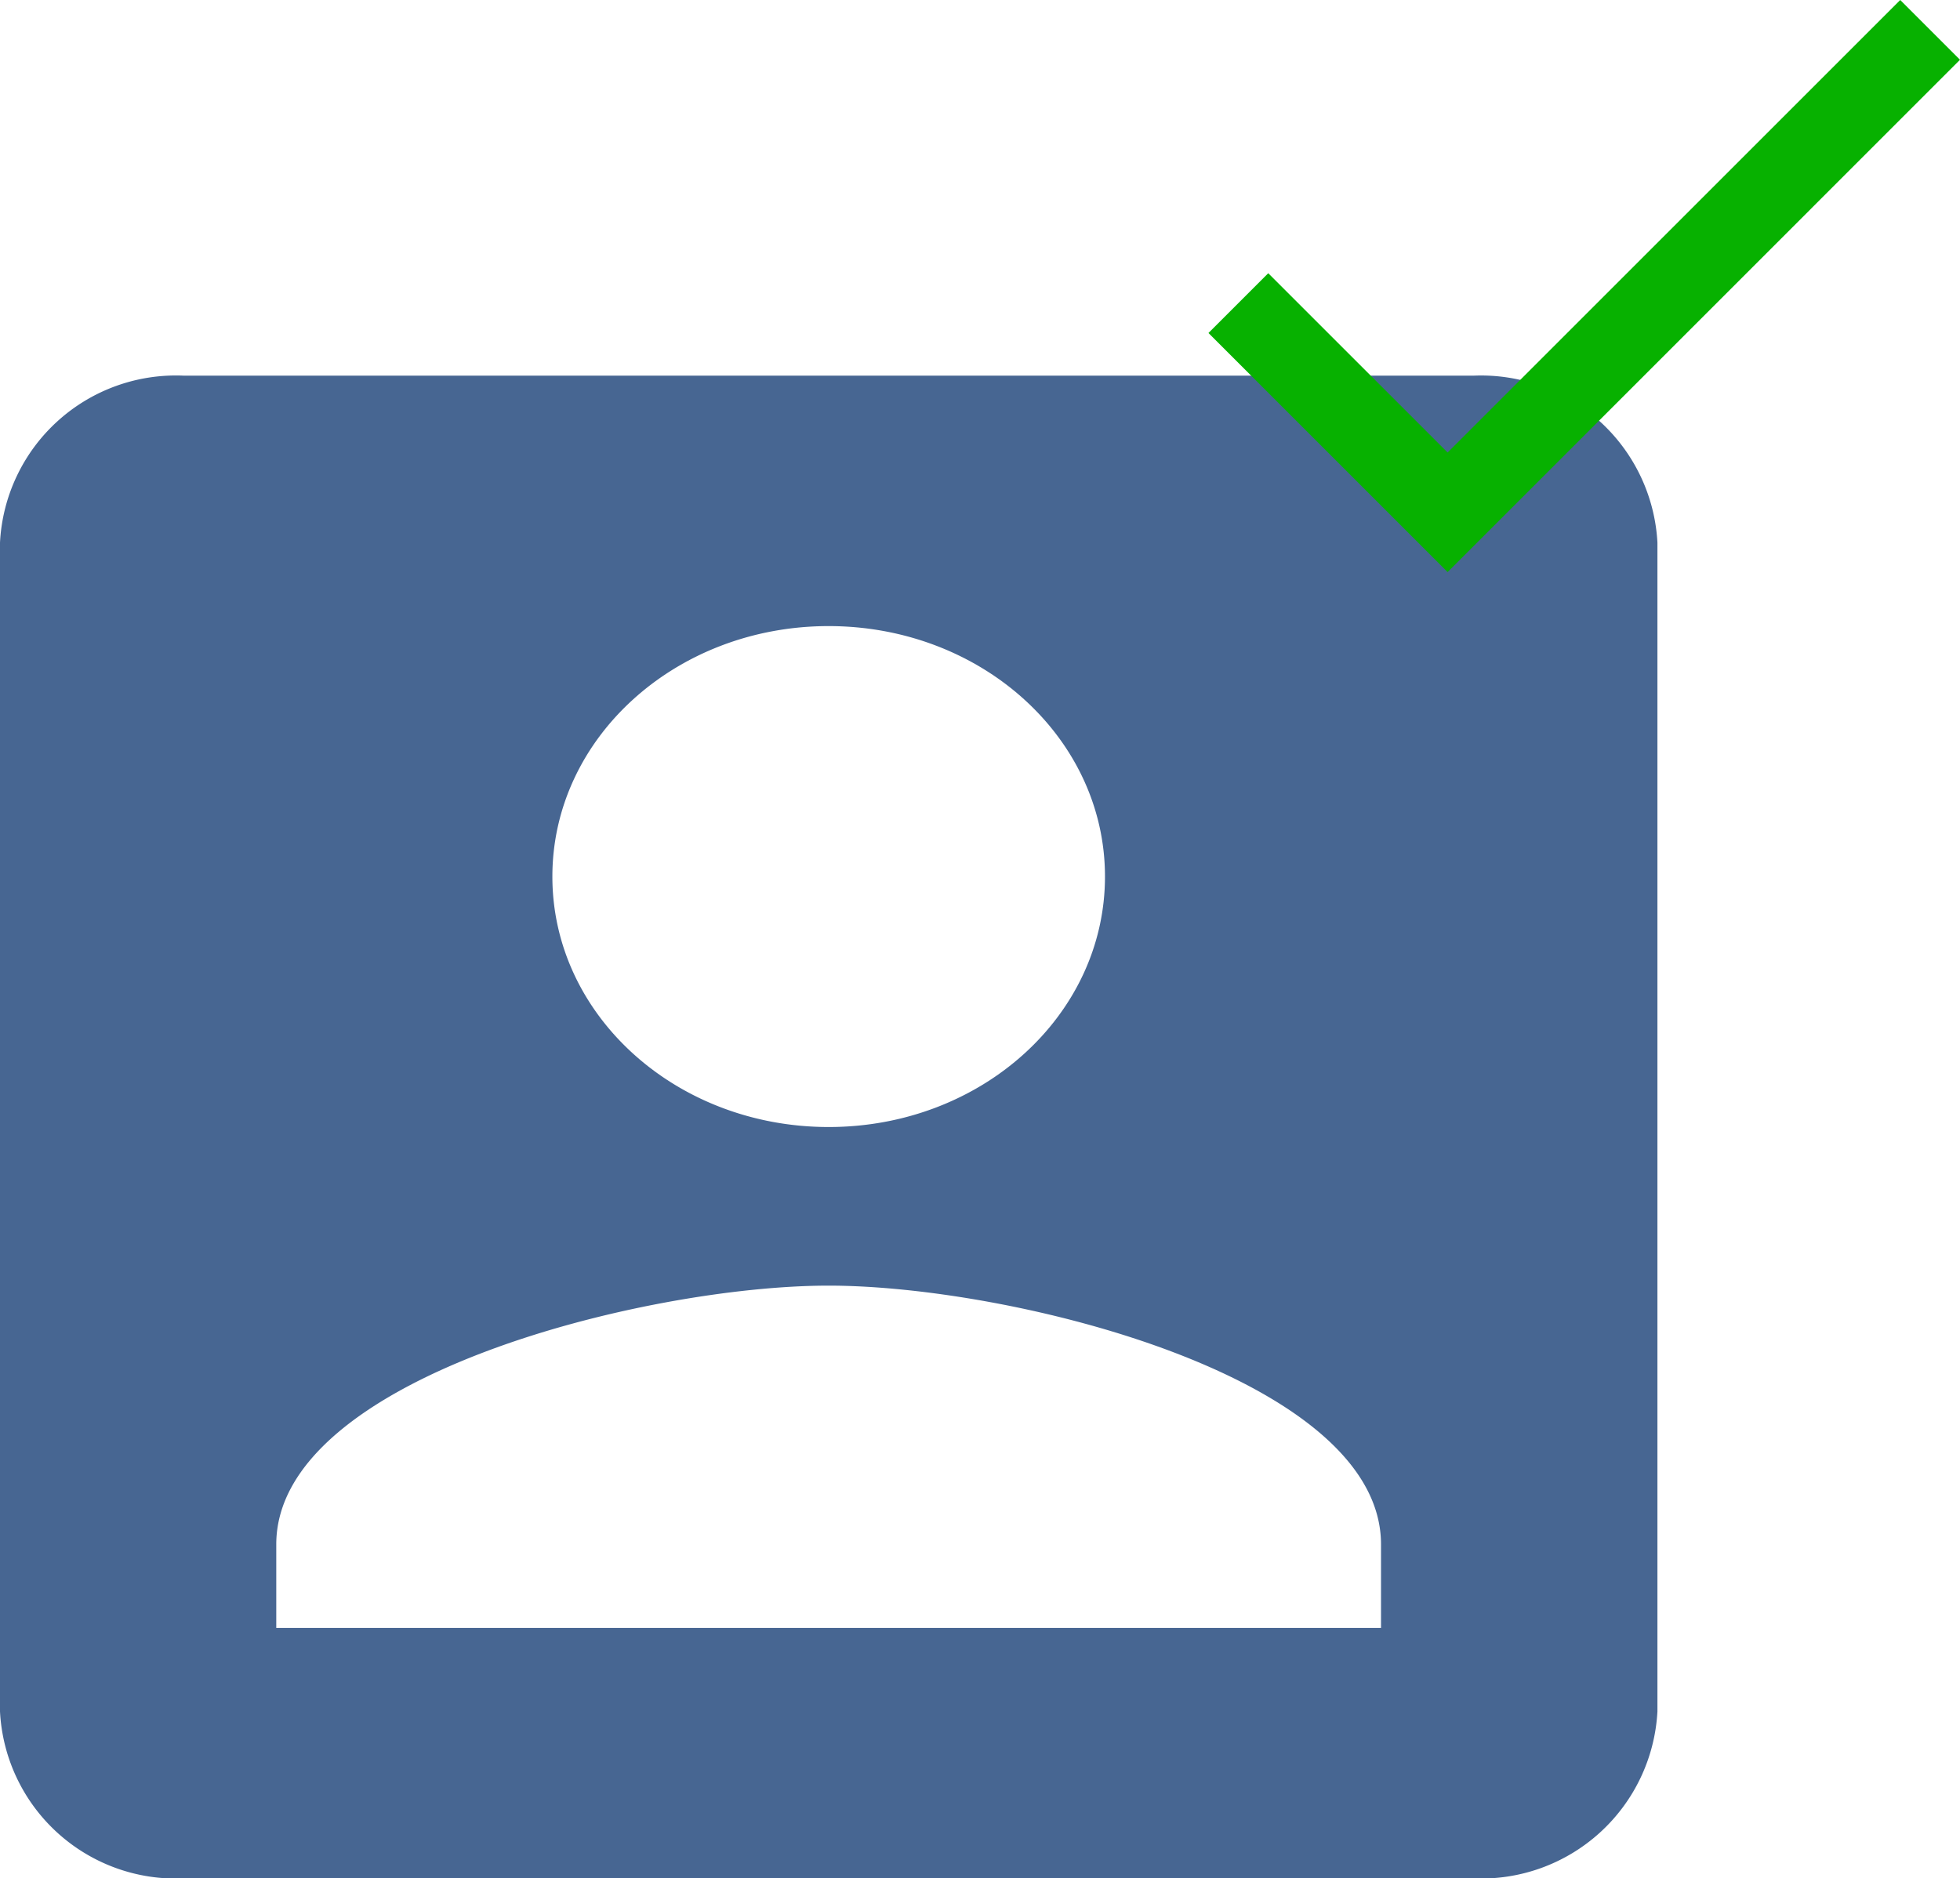 <svg xmlns="http://www.w3.org/2000/svg" width="52.16" height="50" viewBox="0 0 52.16 50">
  <g id="Raggruppa_4" data-name="Raggruppa 4" transform="translate(-714 -454.95)">
    <path id="Icon_material-account-box" data-name="Icon material-account-box" d="M4.5,8.944V40.056A4.688,4.688,0,0,0,9.4,44.5H43.708a4.7,4.7,0,0,0,4.9-4.444V8.944a4.7,4.7,0,0,0-4.9-4.444H9.4A4.688,4.688,0,0,0,4.5,8.944Zm29.406,8.889c0,3.689-3.284,6.667-7.352,6.667S19.2,21.522,19.2,17.833s3.284-6.667,7.352-6.667S33.906,14.144,33.906,17.833ZM11.852,35.611c0-4.444,9.8-6.889,14.7-6.889s14.7,2.444,14.7,6.889v2.222H11.852Z" transform="translate(709.5 460.45)" fill="#476692"/>
    <path id="Icon_material-done" data-name="Icon material-done" d="M11.464,20.445,6.691,15.673,5.1,17.264l6.364,6.364L25.1,9.991,23.509,8.4Z" transform="translate(741.06 446.55)" fill="#07b100"/>
  </g>
</svg>
